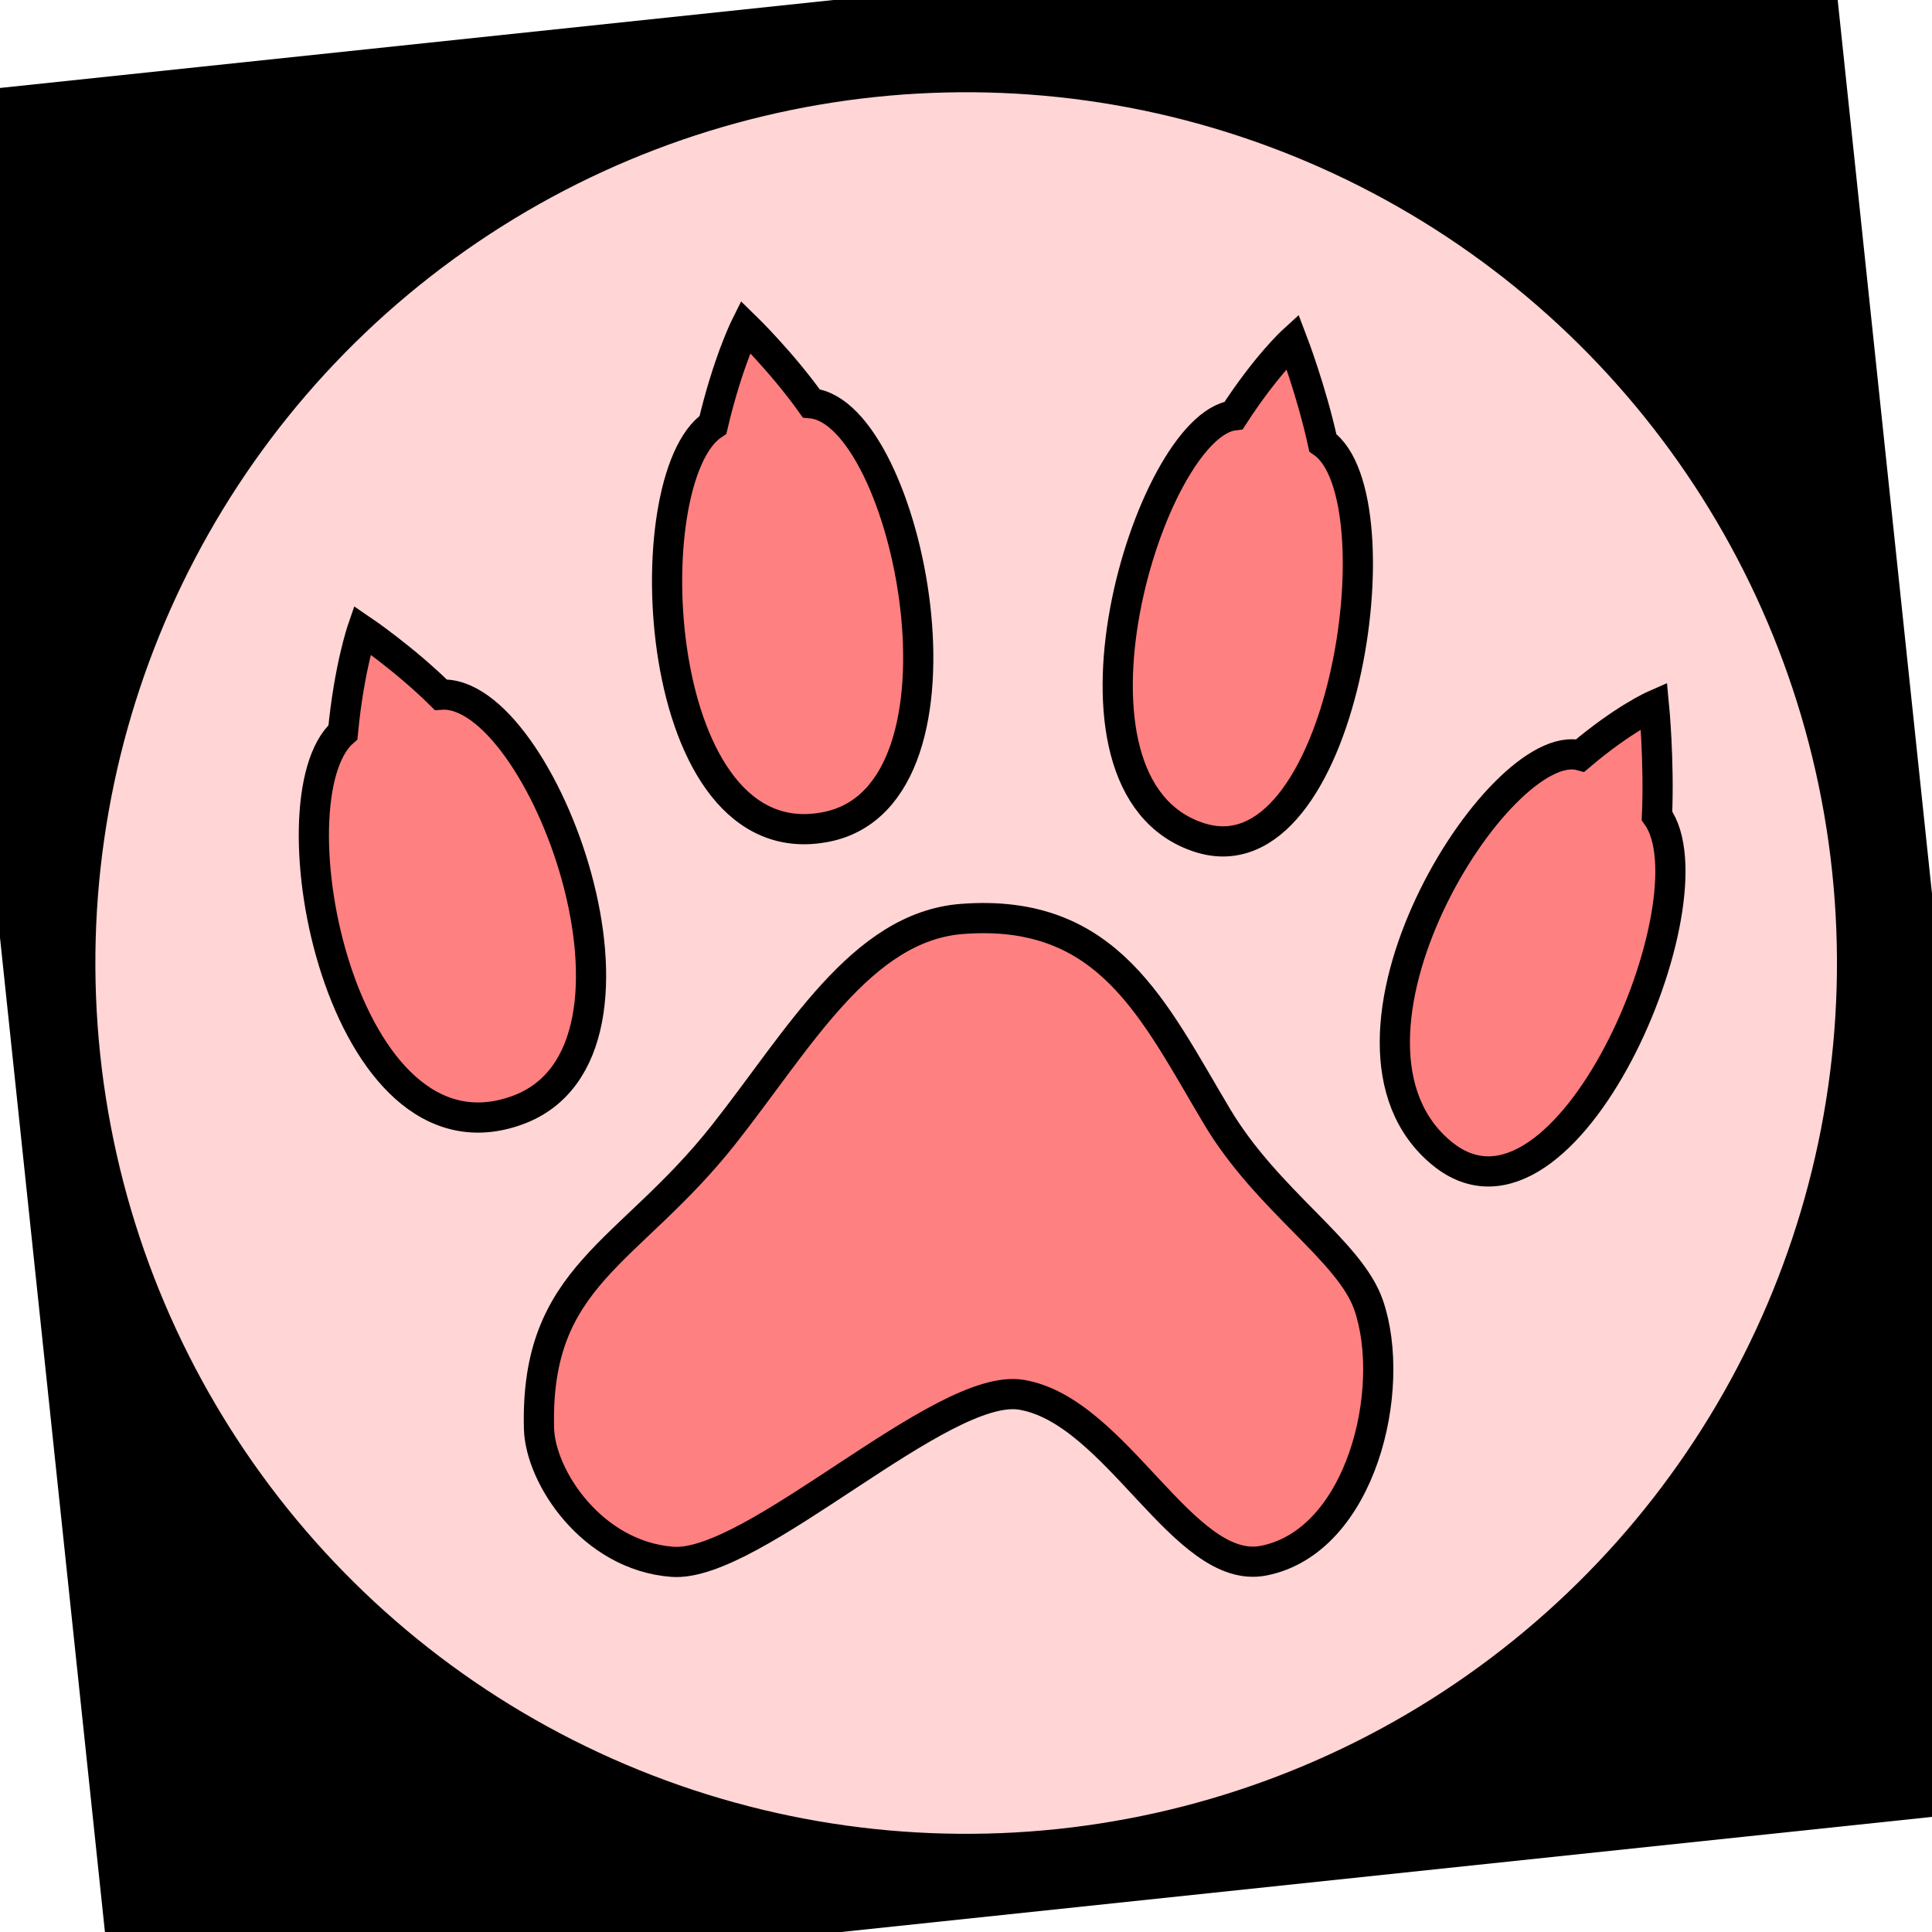 <svg xmlns="http://www.w3.org/2000/svg" xmlns:svg="http://www.w3.org/2000/svg" id="svg4311" width="100%" height="100%" version="1.1" viewBox="0 0 64 64"><g id="layer5" style="display:inline;opacity:1"><flowRoot id="flowRoot4156" transform="matrix(0.995,-0.105,0.105,0.995,-3.161,3.52)" xml:space="preserve" style="font-style:normal;font-weight:400;font-size:40px;line-height:125%;font-family:sans-serif;letter-spacing:0;word-spacing:0;fill:#000;fill-opacity:1;stroke:none;stroke-width:1px;stroke-linecap:butt;stroke-linejoin:miter;stroke-opacity:1"><flowRegion id="flowRegion4158"><rect id="rect4160" width="42.679" height="44.068" x="6.566" y="11.22"/></flowRegion><flowPara id="flowPara4162"/></flowRoot><flowRoot id="flowRoot4168" transform="matrix(0.995,-0.105,0.105,0.995,-3.161,3.52)" xml:space="preserve" style="font-style:normal;font-weight:400;font-size:40px;line-height:125%;font-family:sans-serif;letter-spacing:0;word-spacing:0;fill:#000;fill-opacity:1;stroke:none;stroke-width:1px;stroke-linecap:butt;stroke-linejoin:miter;stroke-opacity:1"><flowRegion id="flowRegion4170"><rect id="rect4172" width="63.766" height="63.64" x=".253" y="-.271"/></flowRegion><flowPara id="flowPara4174"/></flowRoot><ellipse style="color:#000;clip-rule:nonzero;display:inline;overflow:visible;visibility:visible;opacity:1;isolation:auto;mix-blend-mode:normal;color-interpolation:sRGB;color-interpolation-filters:linearRGB;solid-color:#000;solid-opacity:1;fill:#ffd5d5;fill-opacity:1;fill-rule:evenodd;stroke:#000;stroke-width:2;stroke-linecap:butt;stroke-linejoin:miter;stroke-miterlimit:4;stroke-dasharray:none;stroke-dashoffset:0;stroke-opacity:1;color-rendering:auto;image-rendering:auto;shape-rendering:auto;text-rendering:auto;enable-background:accumulate" id="path4184" cx="28.466" cy="35.066" rx="29.831" ry="29.831" transform="matrix(0.995,-0.105,0.105,0.995,0,0)"/><path style="fill:#ff8080;fill-rule:evenodd;stroke:#000;stroke-width:1px;stroke-linecap:butt;stroke-linejoin:miter;stroke-opacity:1" id="path4170" d="M 17.146,36.774 C 11.299,38.915 8.889,26.44 11.36,24.257 c 0.204,-2.127 0.636,-3.386 0.636,-3.386 0,0 1.4,0.95 2.604,2.142 3.336,-0.241 7.838,11.823 2.546,13.761 z"/><path style="fill:#ff8080;fill-rule:evenodd;stroke:#000;stroke-width:1px;stroke-linecap:butt;stroke-linejoin:miter;stroke-opacity:1" id="path4172" d="m 22.27,51.737 c -2.662,-0.204 -4.374,-2.82 -4.415,-4.418 -0.131,-5.097 2.97,-5.752 6.118,-9.736 2.483,-3.142 4.553,-6.885 7.893,-7.142 4.865,-0.374 6.362,3.053 8.455,6.555 1.672,2.798 4.393,4.43 5.016,6.236 0.955,2.767 -0.236,7.828 -3.478,8.467 -2.64,0.52 -4.875,-4.975 -8.027,-5.496 -2.632,-0.435 -8.867,5.74 -11.563,5.534 z"/><path style="display:inline;opacity:1;fill:#ff8080;fill-rule:evenodd;stroke:#000;stroke-width:1px;stroke-linecap:butt;stroke-linejoin:miter;stroke-opacity:1" id="path4170-8" d="m 27.381,27.39 c -5.857,1.183 -6.416,-11.553 -3.763,-13.318 0.489,-2.073 1.075,-3.25 1.075,-3.25 0,0 1.199,1.165 2.179,2.538 3.205,0.296 5.81,12.96 0.51,14.03 z"/><path style="display:inline;opacity:1;fill:#ff8080;fill-rule:evenodd;stroke:#000;stroke-width:1px;stroke-linecap:butt;stroke-linejoin:miter;stroke-opacity:1" id="path4170-6" d="m 39.721,27.741 c -5.284,-1.724 -1.644,-13.637 1.147,-13.98 1.078,-1.661 1.948,-2.457 1.948,-2.457 0,0 0.628,1.64 1.005,3.364 2.588,1.806 0.683,14.633 -4.1,13.073 z"/><path style="display:inline;opacity:1;fill:#ff8080;fill-rule:evenodd;stroke:#000;stroke-width:1px;stroke-linecap:butt;stroke-linejoin:miter;stroke-opacity:1" id="path4170-4" d="M 47.778,38.217 C 43.258,34.537 49.649,24.303 52.35,25.025 c 1.426,-1.211 2.44,-1.658 2.44,-1.658 0,0 0.178,1.836 0.1,3.659 1.973,2.74 -3.021,14.521 -7.112,11.191 z"/></g></svg>